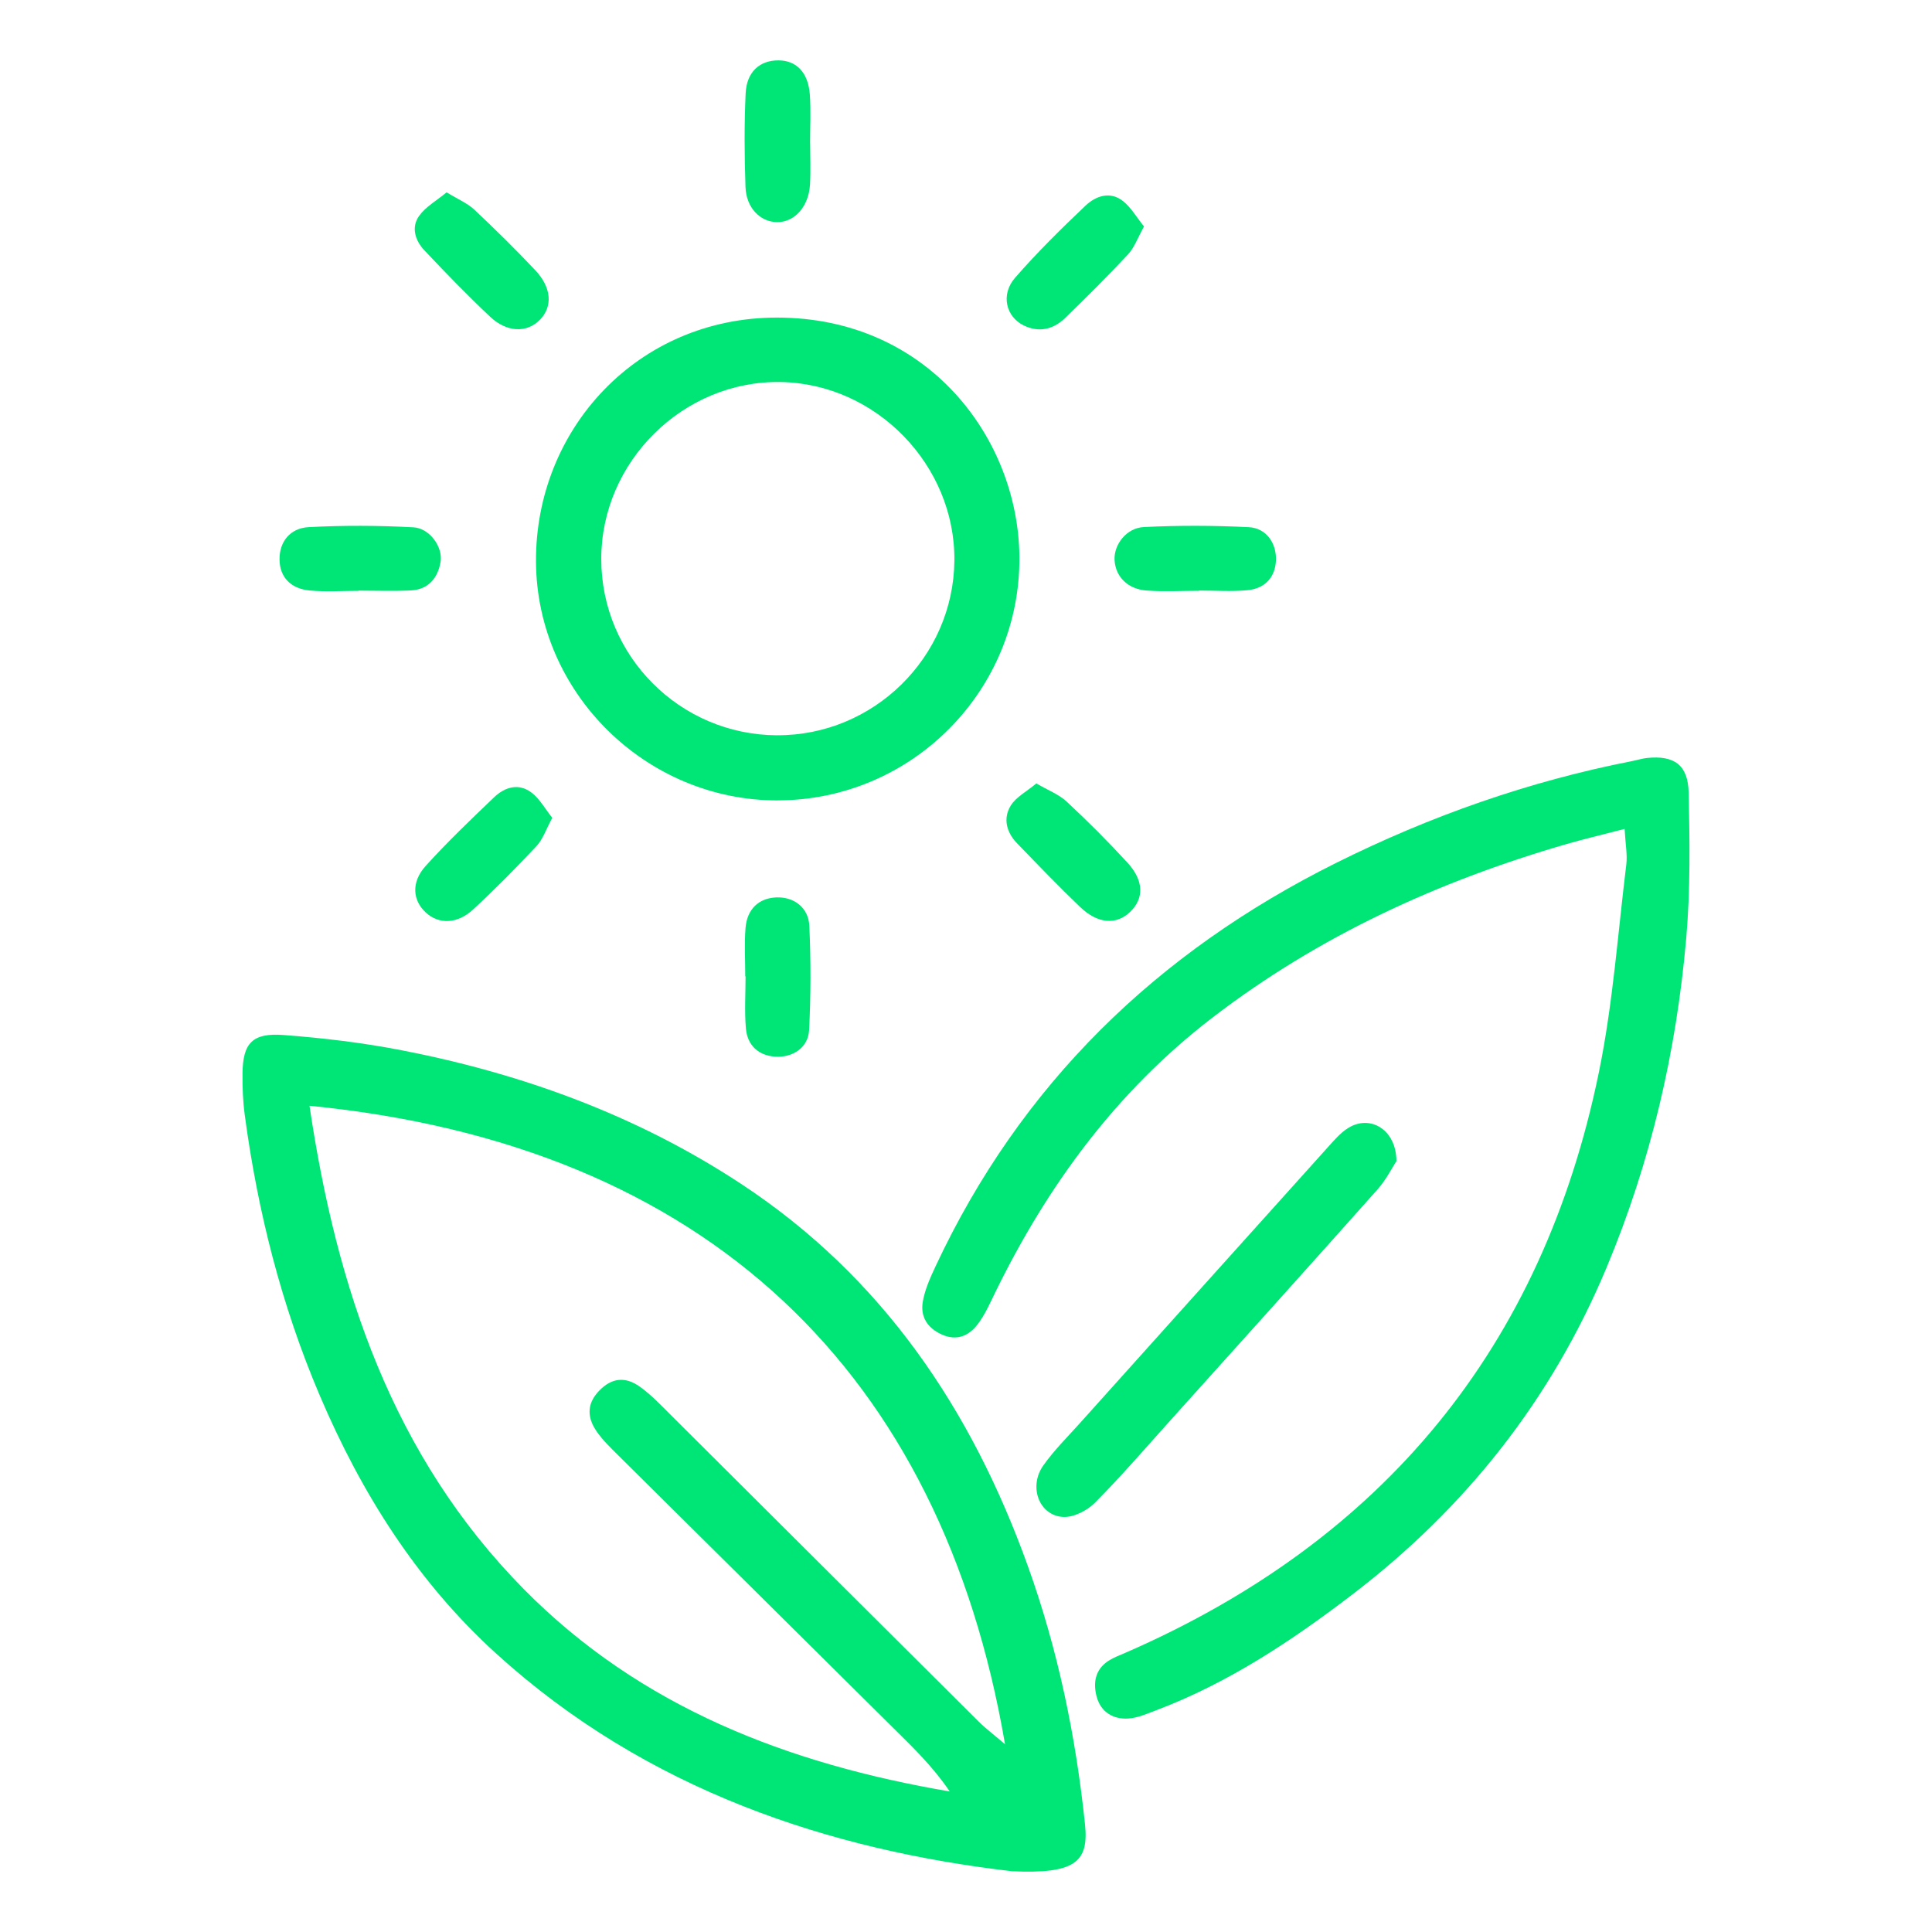 <?xml version="1.0" encoding="UTF-8"?>
<svg id="Layer_1" data-name="Layer 1" xmlns="http://www.w3.org/2000/svg" viewBox="0 0 512 512">
  <defs>
    <style>
      .cls-1 {
        fill: #00e676;
        stroke-width: 0px;
      }
    </style>
  </defs>
  <path class="cls-1" d="M268.12,495.89c-47.96-5.58-96.68-21.32-136.72-57.76-20.87-18.99-35.64-42.43-46.65-68.28-10.16-23.87-16.47-48.78-19.9-74.45-.48-3.59-.61-7.26-.58-10.89.07-8.05,2.59-10.86,10.91-10.22,10.52.8,21.06,2.05,31.41,4.07,32.08,6.25,62.36,17.31,89.81,35.38,37.44,24.65,61.05,59.71,75.99,101.27,7.97,22.18,12.71,45.08,15.15,68.48,1.04,10.02-2.7,13.17-19.41,12.41ZM82.02,293.04c7.16,48.26,21.94,92.78,56.82,128.12,30.94,31.35,70.11,46.31,112.86,53.6-3.49-5.11-7.5-9.42-11.67-13.56-25.35-25.16-50.75-50.28-76.11-75.44-2.1-2.09-4.31-4.18-5.94-6.62-2.69-4.03-2.18-7.61.98-10.76,3.21-3.2,6.73-3.69,10.71-.82,2.92,2.11,5.46,4.79,8.03,7.35,27.19,27.07,54.35,54.17,81.55,81.23,1.88,1.87,4.03,3.48,7.09,6.1-16.82-98.28-78.75-158.82-184.32-169.2Z"/>
  <path class="cls-1" d="M430.53,219.67c-6.11,1.59-10.88,2.71-15.57,4.07-33.95,9.87-65.61,24.38-93.78,46.04-25.18,19.36-43.44,44.17-57.31,72.47-1.45,2.96-2.78,6.07-4.75,8.67-2.34,3.07-5.54,4.56-9.6,2.71-3.86-1.76-5.65-4.8-4.96-8.73.56-3.18,1.95-6.28,3.34-9.25,22.59-48.35,58.71-83.32,106.18-106.97,24.97-12.44,51.08-21.64,78.5-27,1.3-.25,2.57-.68,3.88-.81,7.15-.75,10.88,1.78,11.05,9.13.29,12.88.47,25.84-.64,38.64-2.62,30.1-9.39,59.24-21.11,87.27-14.66,35.07-37.36,63.7-67.38,86.65-16.05,12.27-32.84,23.43-51.9,30.65-2.46.93-5,2.08-7.55,2.22-3.95.22-7.18-1.72-8.28-5.72-1.02-3.71-.45-7.3,3.15-9.61,1.38-.88,2.96-1.45,4.47-2.11,68.29-29.76,110.54-80.95,125.48-153.97,3.69-18.06,4.99-36.61,7.24-54.96.31-2.52-.22-5.15-.45-9.41Z"/>
  <path class="cls-1" d="M206.26,212.12c-34.92.14-64.05-28.38-64.22-63.31-.17-35.11,26.96-64.67,63.89-64.65,40.1.02,63.9,32.1,64.22,63.29.36,35.49-28.44,64.52-63.89,64.66ZM205.89,194.85c25.61.14,46.77-20.67,47.03-46.25.26-25.35-20.79-46.97-46.1-47.36-25.75-.4-47.51,21.1-47.48,46.93.03,25.68,20.82,46.55,46.54,46.69Z"/>
  <path class="cls-1" d="M370.08,307.68c-1.13,1.72-2.72,4.94-5.02,7.53-18.2,20.45-36.52,40.78-54.83,61.13-6.61,7.35-13.07,14.86-20.03,21.88-2.07,2.09-5.67,3.94-8.45,3.79-6.39-.36-9.25-8.03-5.25-13.67,2.84-4.01,6.4-7.53,9.7-11.21,21.8-24.29,43.61-48.57,65.45-72.83,1.76-1.95,3.52-4.08,5.71-5.42,5.76-3.53,12.65.43,12.71,8.8Z"/>
  <path class="cls-1" d="M274.64,207.61c3.14,1.84,5.98,2.91,8.04,4.82,5.56,5.18,10.95,10.57,16.1,16.17,4.41,4.8,4.43,9.53.66,13.12-3.61,3.43-8.5,3.13-13.15-1.31-5.73-5.48-11.23-11.22-16.75-16.92-2.8-2.89-3.79-6.58-1.69-9.99,1.4-2.28,4.19-3.71,6.8-5.89Z"/>
  <path class="cls-1" d="M303.17,60.04c-1.66,2.97-2.53,5.54-4.21,7.35-5.4,5.8-11.03,11.39-16.72,16.91-3.11,3.02-6.93,3.9-10.95,1.94-4.73-2.31-6.14-8.2-2.31-12.6,5.84-6.71,12.21-13,18.68-19.13,2.71-2.57,6.5-3.94,9.94-1.23,2.13,1.68,3.56,4.24,5.58,6.74Z"/>
  <path class="cls-1" d="M146.37,216.72c-1.65,3.03-2.48,5.67-4.19,7.5-5.42,5.79-11.01,11.44-16.83,16.83-4.17,3.86-9.07,3.93-12.46.83-3.55-3.23-3.98-8.07-.11-12.37,5.75-6.37,11.98-12.32,18.19-18.25,2.85-2.72,6.53-3.79,9.92-1.19,2.15,1.65,3.56,4.27,5.47,6.66Z"/>
  <path class="cls-1" d="M317.74,156.57c-4.63,0-9.27.27-13.87-.07-5.04-.37-8.24-3.68-8.5-8.05-.24-4.05,3.1-8.56,7.78-8.78,9.23-.45,18.5-.42,27.73.03,4.76.23,7.51,4.34,7.25,9-.24,4.23-2.86,7.27-7.52,7.71-4.26.4-8.58.09-12.87.09v.08Z"/>
  <path class="cls-1" d="M118.36,50.97c3,1.84,5.5,2.87,7.34,4.59,5.54,5.2,10.96,10.54,16.17,16.07,4.37,4.65,4.62,9.69,1.15,13.18-3.44,3.45-8.7,3.33-13.19-.92-6-5.67-11.77-11.6-17.42-17.61-2.4-2.56-3.5-6.09-1.32-9.1,1.76-2.43,4.66-4.05,7.28-6.22Z"/>
  <path class="cls-1" d="M95.04,156.58c-4.29,0-8.6.3-12.86-.08-5.23-.47-8.05-3.62-8.1-8.21-.06-4.59,2.67-8.33,7.77-8.6,9.21-.48,18.47-.44,27.68.05,4.37.23,7.9,5.27,7.22,9.2-.74,4.29-3.25,7.3-7.87,7.53-4.6.23-9.23.05-13.85.05,0,.02,0,.04,0,.05Z"/>
  <path class="cls-1" d="M214.7,38c0,3.63.17,7.27-.04,10.89-.34,5.9-4.14,10.08-8.8,9.98-4.45-.1-8.11-3.8-8.3-9.36-.29-8.24-.34-16.51.04-24.74.26-5.74,3.74-8.79,8.7-8.77,4.79.02,7.9,3.21,8.32,9.13.3,4.27.06,8.58.06,12.87h.02Z"/>
  <path class="cls-1" d="M197.5,258.75c0-4.27-.27-8.57.07-12.82.41-5.07,3.58-7.94,8.2-8.11,4.58-.17,8.48,2.63,8.71,7.54.42,9.18.41,18.42-.06,27.6-.24,4.72-4.39,7.39-9.05,7.06-4.27-.3-7.3-2.88-7.7-7.47-.4-4.57-.09-9.2-.09-13.8-.03,0-.06,0-.09,0Z"/>
</svg>